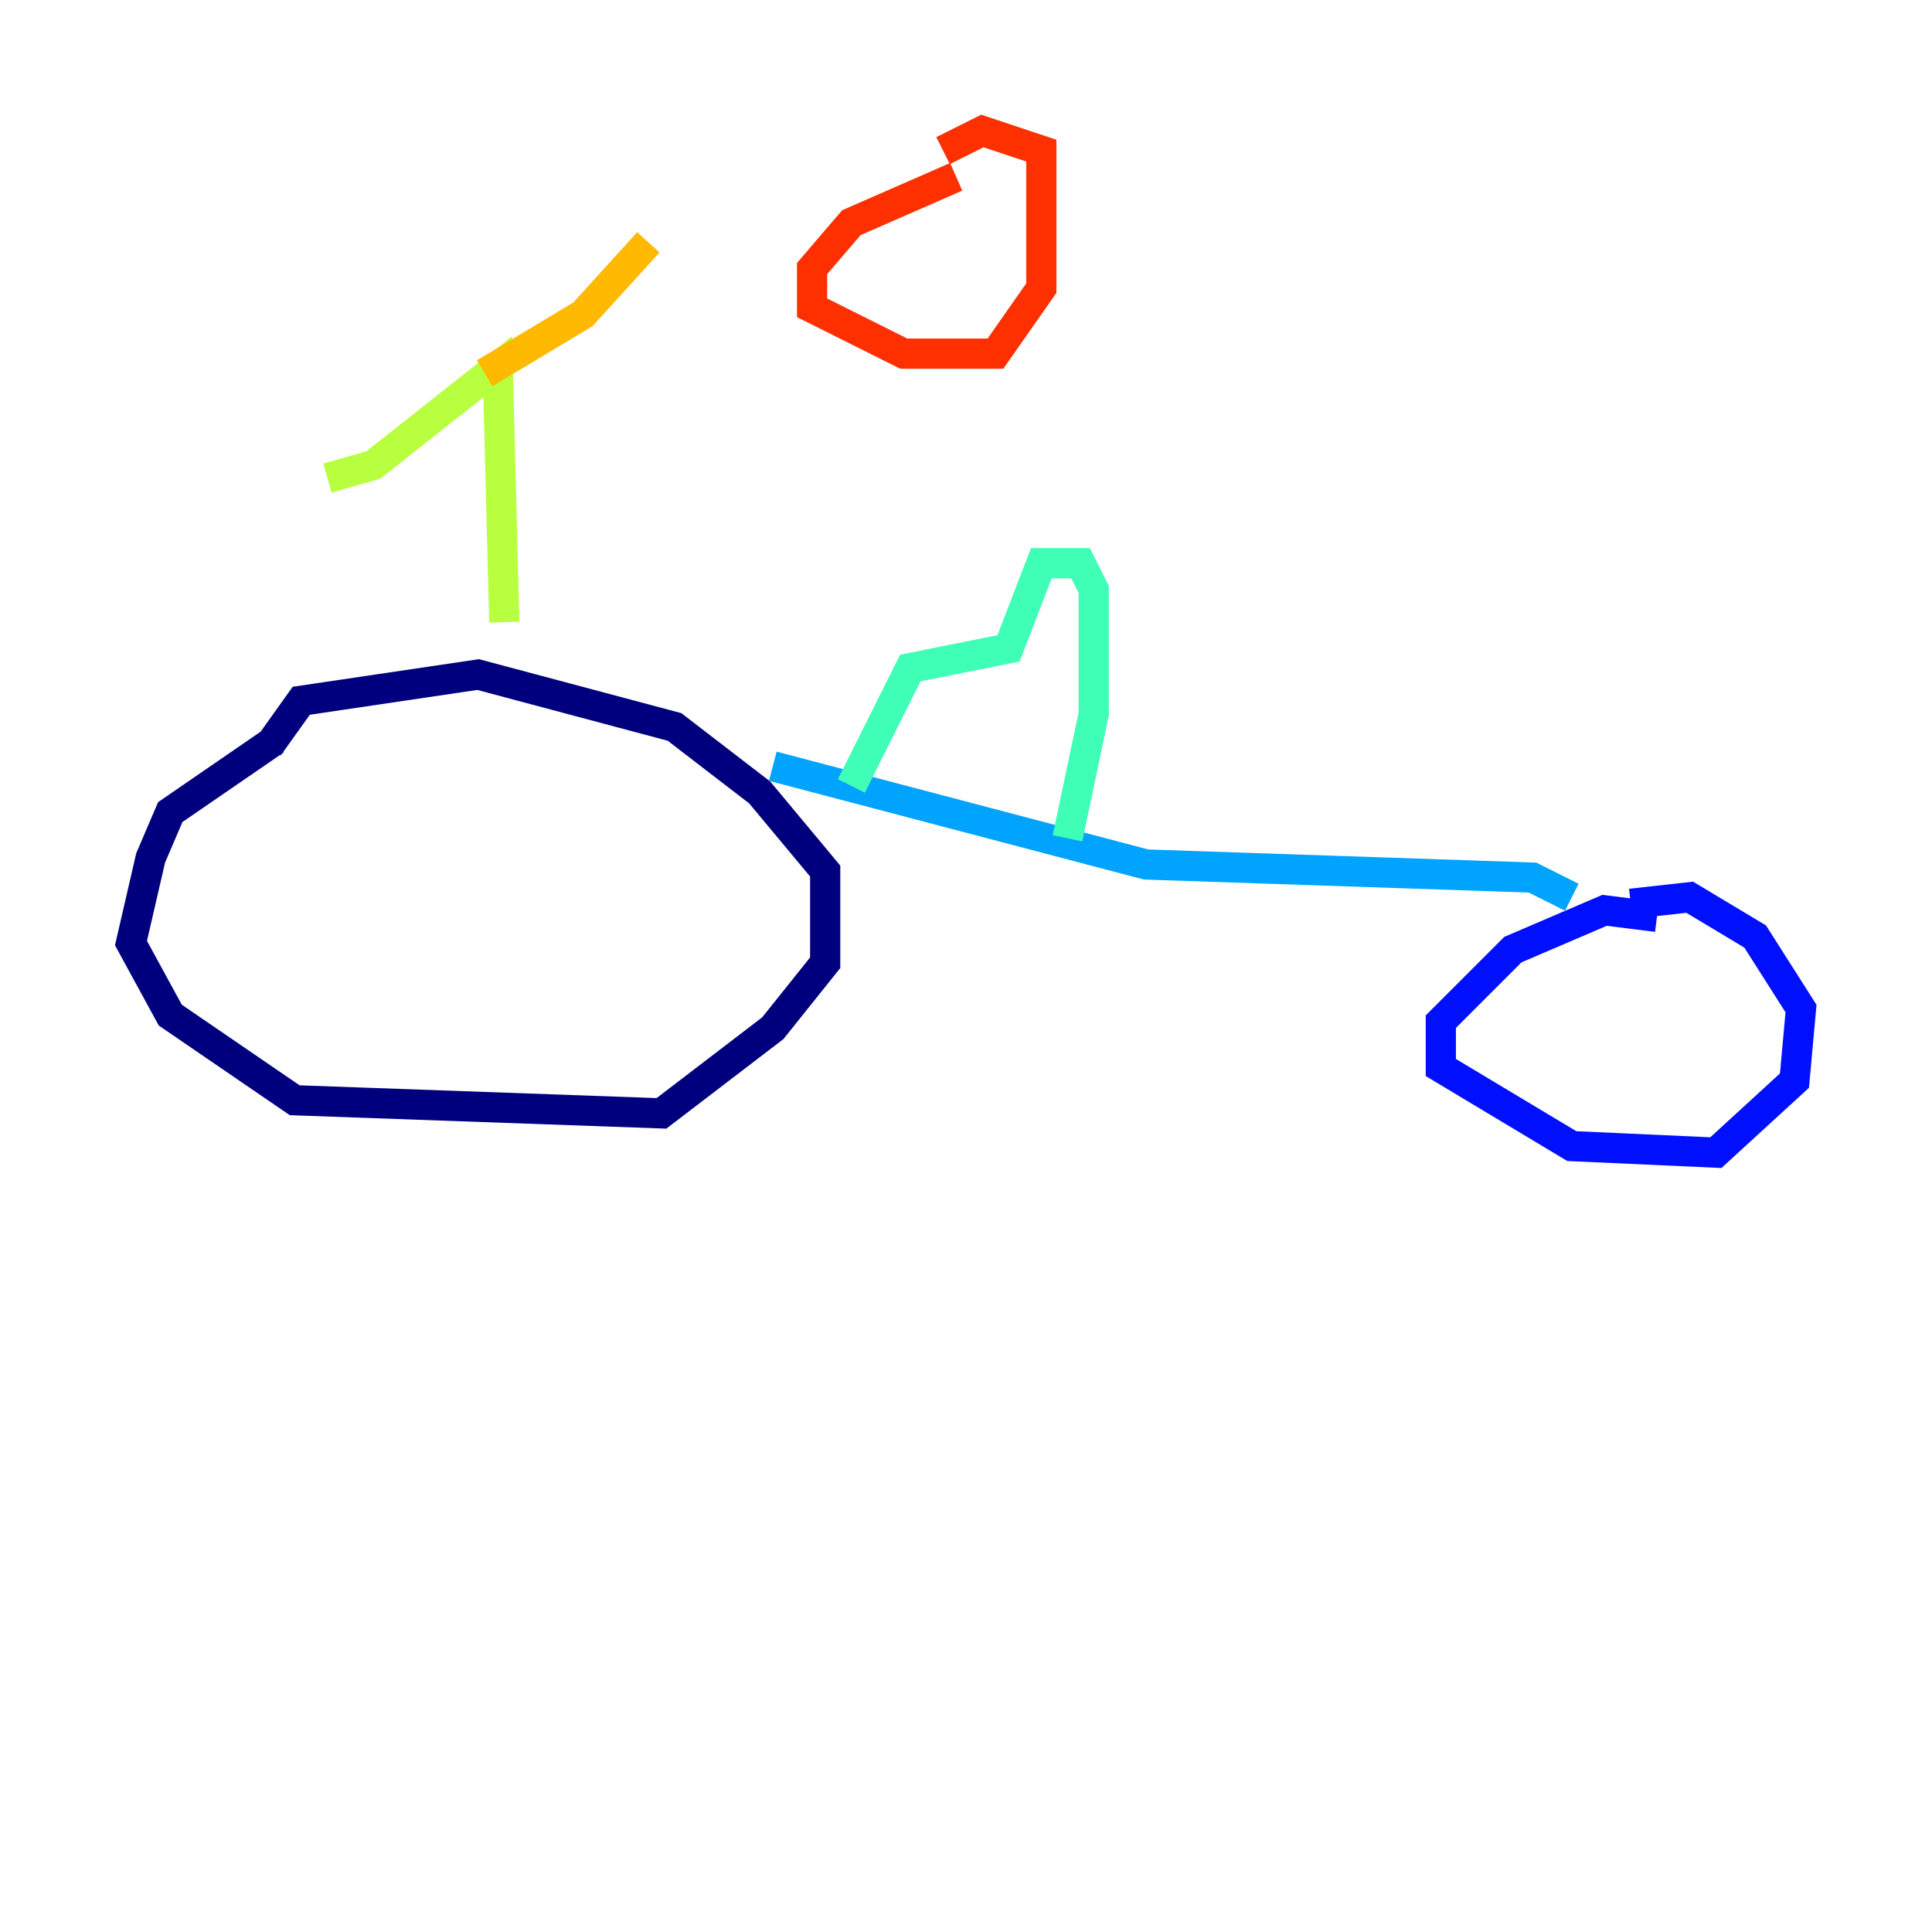 <?xml version="1.0" encoding="utf-8" ?>
<svg baseProfile="tiny" height="128" version="1.2" viewBox="0,0,128,128" width="128" xmlns="http://www.w3.org/2000/svg" xmlns:ev="http://www.w3.org/2001/xml-events" xmlns:xlink="http://www.w3.org/1999/xlink"><defs /><polyline fill="none" points="18.224,49.031 11.281,53.803 9.98,56.841 8.678,62.481 11.281,67.254 19.525,72.895 43.824,73.763 51.2,68.122 54.671,63.783 54.671,57.709 50.332,52.502 44.691,48.163 31.675,44.691 19.959,46.427 17.79,49.464" stroke="#00007f" stroke-width="2" /><polyline fill="none" points="109.776,60.746 106.305,60.312 100.231,62.915 95.458,67.688 95.458,70.725 104.136,75.932 113.681,76.366 118.888,71.593 119.322,66.82 116.285,62.047 111.946,59.444 108.041,59.878" stroke="#0010ff" stroke-width="2" /><polyline fill="none" points="51.2,50.766 75.932,57.275 101.532,58.142 104.136,59.444" stroke="#00a4ff" stroke-width="2" /><polyline fill="none" points="56.407,52.068 60.312,44.258 66.82,42.956 68.99,37.315 71.593,37.315 72.461,39.051 72.461,47.295 70.725,55.539" stroke="#3fffb7" stroke-width="2" /><polyline fill="none" points="33.41,41.22 32.976,24.298 24.732,30.807 21.695,31.675" stroke="#b7ff3f" stroke-width="2" /><polyline fill="none" points="32.108,24.732 38.617,20.827 42.956,16.054" stroke="#ffb900" stroke-width="2" /><polyline fill="none" points="63.349,11.715 56.407,14.752 53.803,17.79 53.803,20.393 59.878,23.43 65.953,23.43 68.99,19.091 68.99,9.98 65.085,8.678 62.481,9.98" stroke="#ff3000" stroke-width="2" /><polyline fill="none" points="61.18,20.827 61.18,20.827" stroke="#7f0000" stroke-width="2" /></svg>
